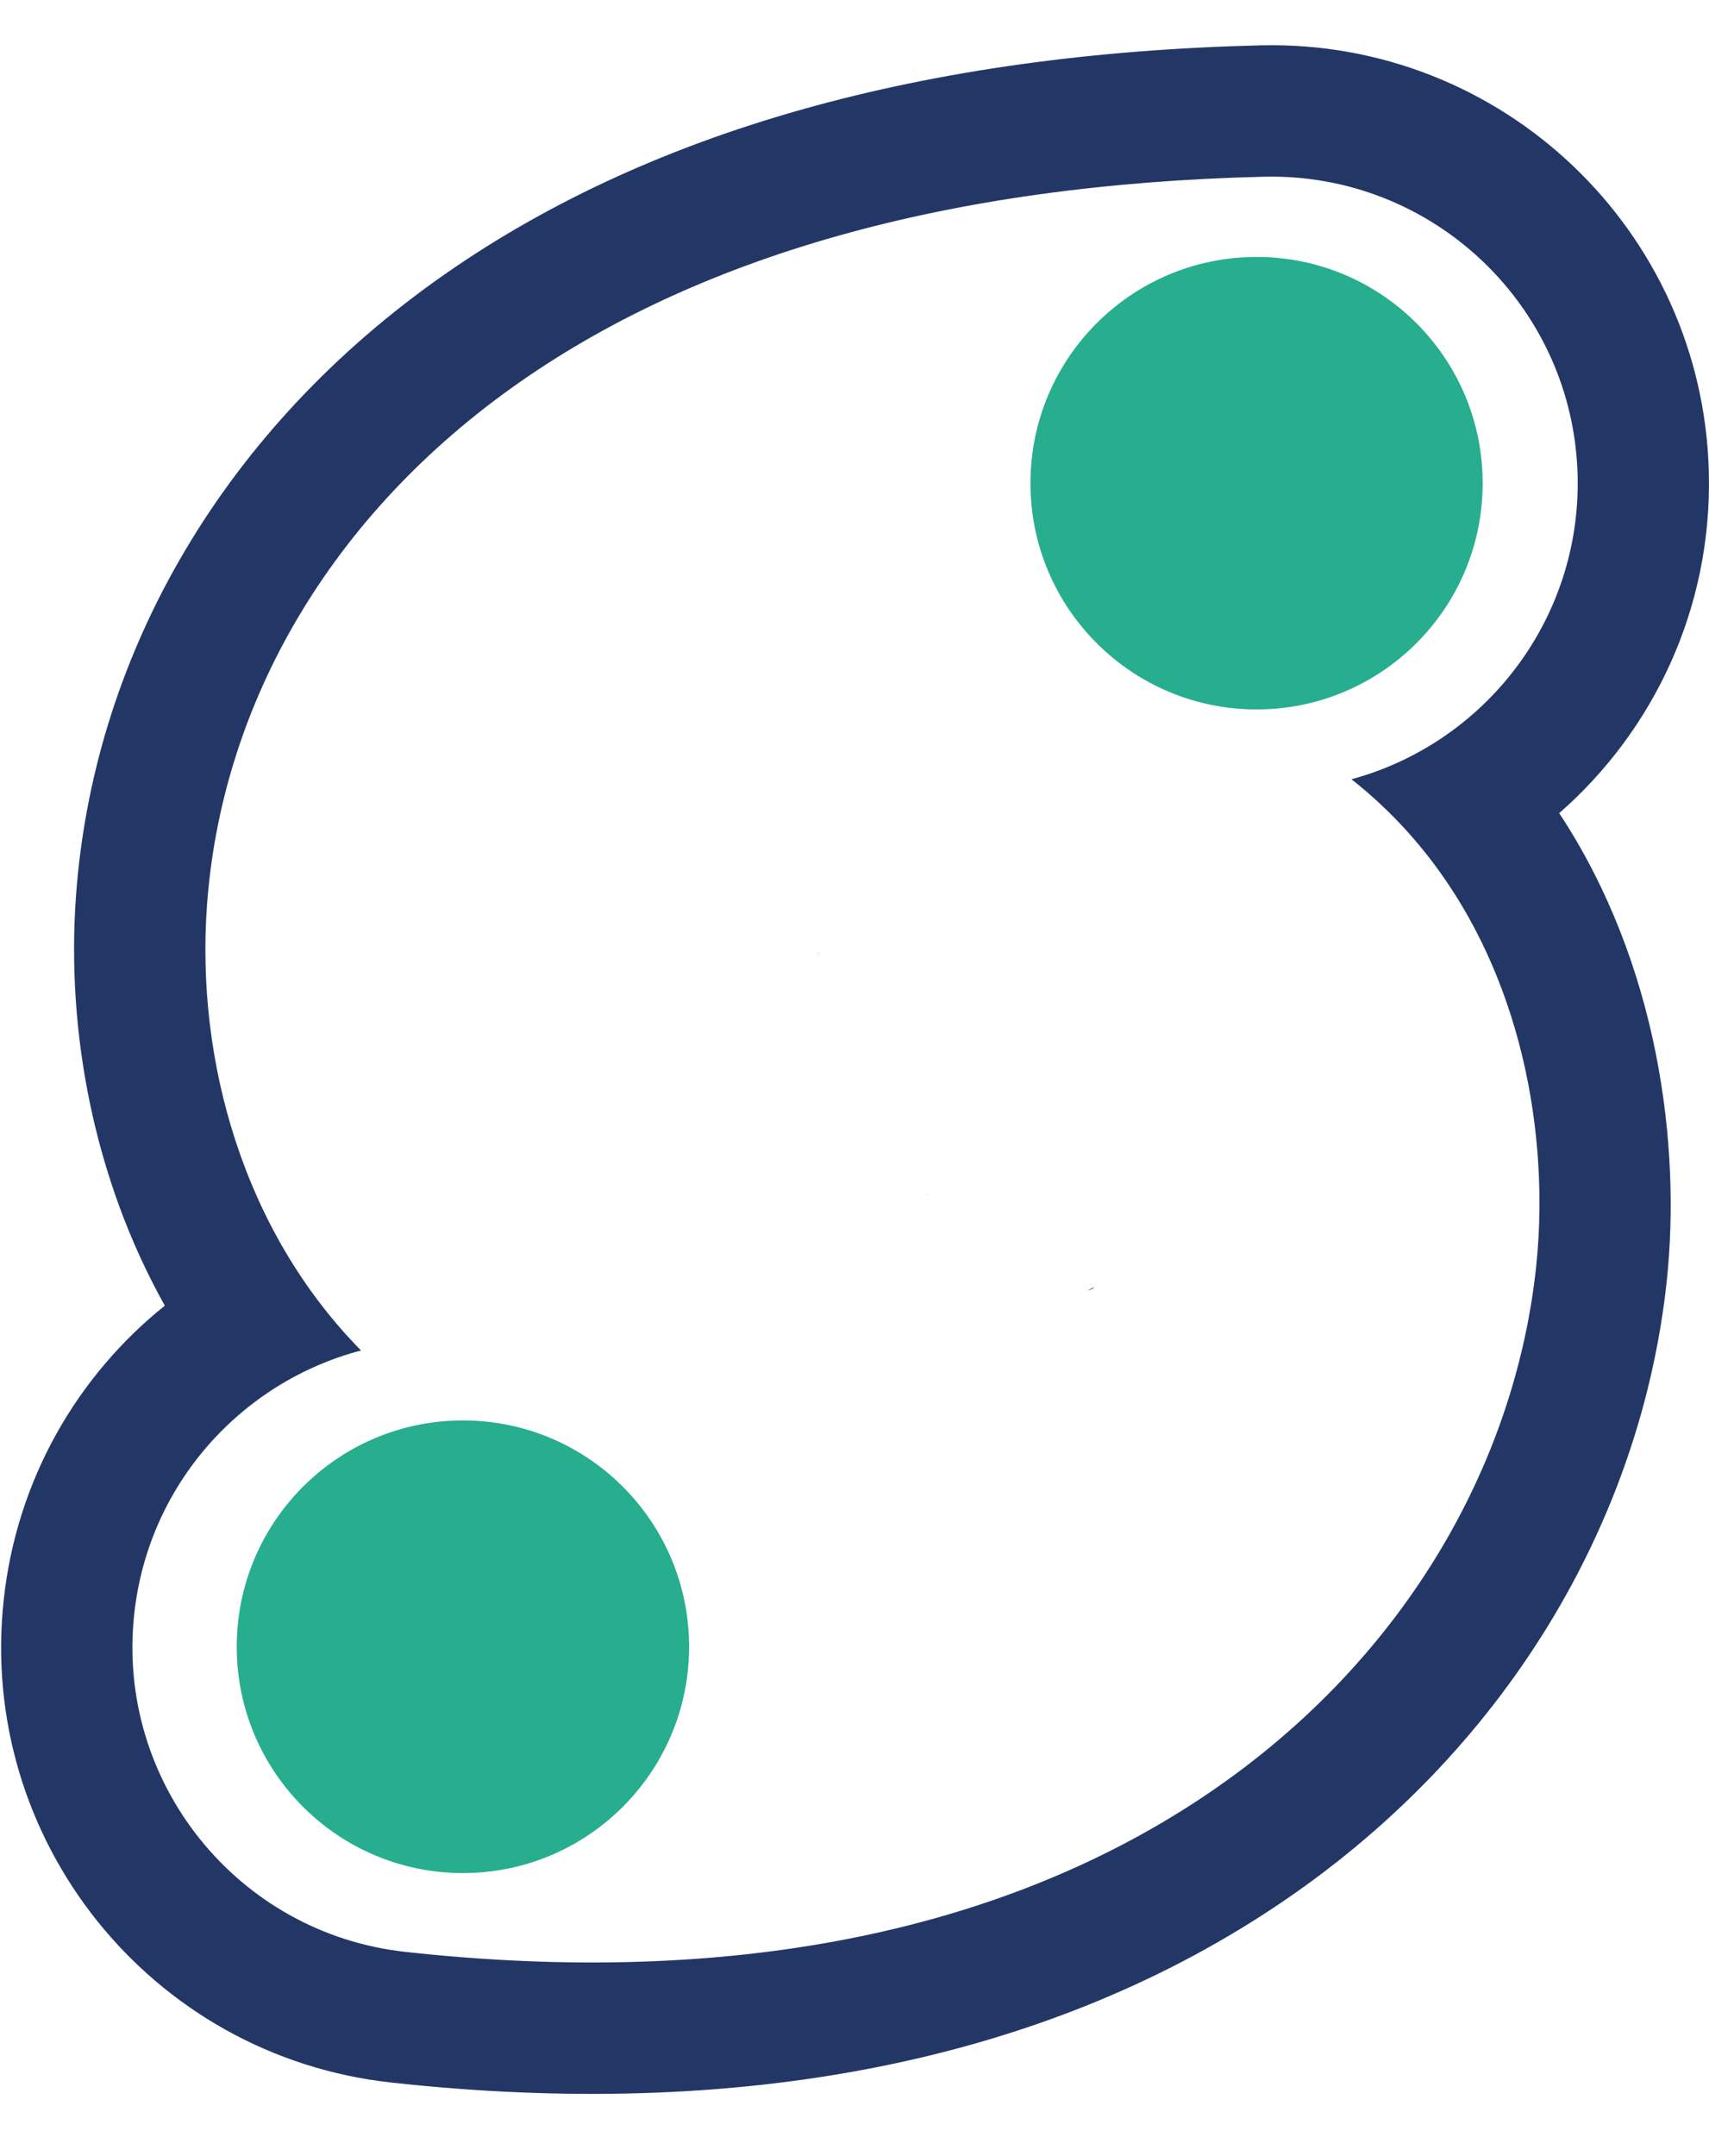 <svg width="23" height="29" viewBox="0 0 23 29" fill="none" xmlns="http://www.w3.org/2000/svg">
<path d="M14.726 17.318C14.726 17.322 14.695 17.341 14.637 17.359C14.698 17.323 14.727 17.313 14.726 17.318Z" fill="#233767"/>
<path d="M12.478 16.088C12.476 16.062 12.476 16.048 12.477 16.047C12.478 16.047 12.479 16.059 12.478 16.088Z" fill="#233767"/>
<path d="M11.014 12.84C11.013 12.841 11.01 12.828 11.011 12.8C11.016 12.825 11.016 12.839 11.014 12.84Z" fill="#233767"/>
<path fill-rule="evenodd" clip-rule="evenodd" d="M22.998 6.357C23.042 8.178 22.256 9.825 20.984 10.937C22.325 12.969 22.625 15.417 22.431 17.233C22.088 20.437 20.277 23.581 17.136 25.662C13.993 27.745 9.925 28.524 5.262 28.01C2.027 27.654 -0.306 24.743 0.051 21.509C0.228 19.894 1.043 18.503 2.218 17.561C1.251 15.833 0.894 13.853 1.022 12.061C1.246 8.913 2.902 5.899 5.846 3.788C8.701 1.741 12.483 0.718 16.966 0.61C20.219 0.531 22.92 3.104 22.998 6.357ZM21.232 6.4C21.278 8.338 19.98 9.996 18.188 10.481C20.353 12.185 20.893 14.988 20.673 17.044C20.387 19.715 18.872 22.392 16.16 24.189C13.447 25.986 9.822 26.734 5.455 26.253C3.191 26.004 1.558 23.966 1.807 21.703C2 19.956 3.256 18.585 4.859 18.164C3.271 16.553 2.637 14.26 2.785 12.186C2.97 9.59 4.336 7.045 6.876 5.224C9.354 3.448 12.753 2.479 17.009 2.377C19.286 2.322 21.177 4.123 21.232 6.4Z" fill="#233767"/>
<circle cx="16.911" cy="6.499" r="3.043" fill="#27AE8E"/>
<circle cx="6.23" cy="22.149" r="3.044" fill="#27AE8E"/>
</svg>
